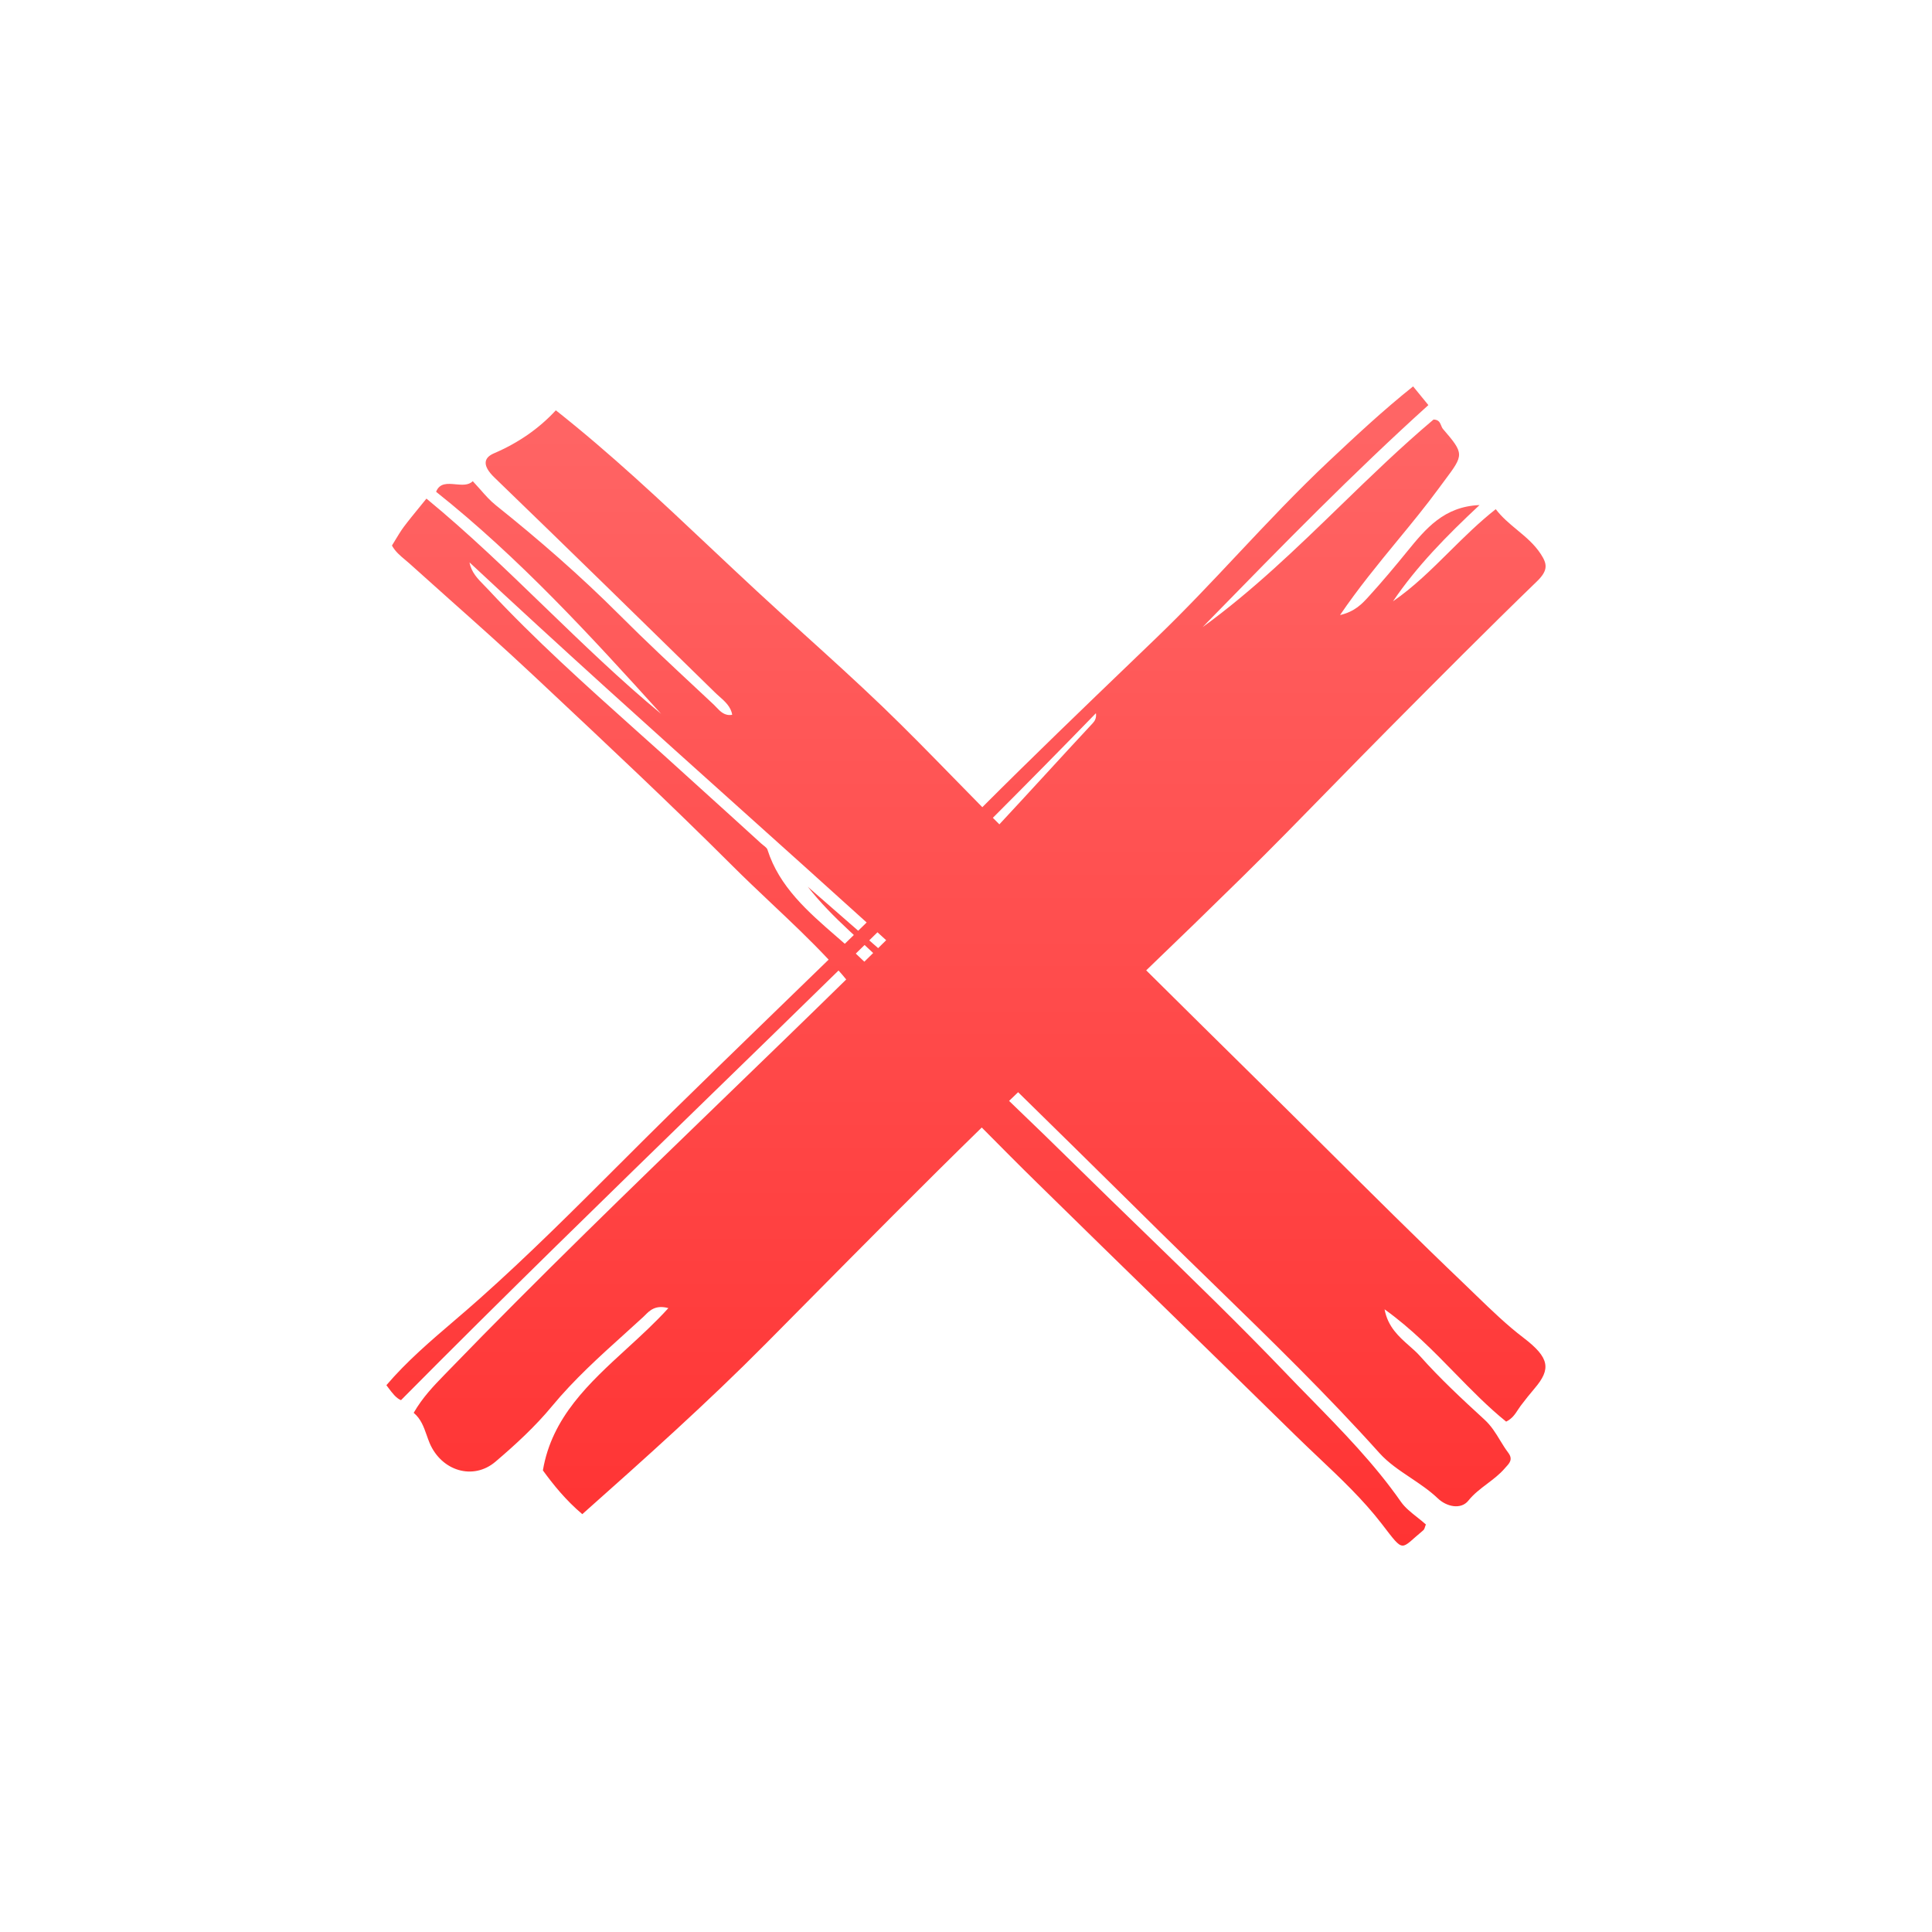 <svg width="40" height="40" viewBox="0 0 40 40" fill="none" xmlns="http://www.w3.org/2000/svg">
<path fill-rule="evenodd" clip-rule="evenodd" d="M8.833 29.711C8.774 29.544 8.715 29.376 8.565 29.251C8.751 28.928 8.981 28.691 9.21 28.455L9.287 28.376C11.146 26.455 13.068 24.596 14.99 22.737C15.835 21.919 16.681 21.102 17.52 20.279C17.469 20.216 17.416 20.154 17.361 20.093C16.488 20.948 15.611 21.801 14.734 22.654C12.579 24.751 10.423 26.849 8.302 28.989C8.201 28.948 8.12 28.84 8.03 28.719L8 28.679C8.421 28.185 8.913 27.765 9.404 27.345C9.581 27.193 9.758 27.042 9.931 26.887C10.931 25.997 11.875 25.053 12.82 24.109C13.184 23.745 13.549 23.381 13.917 23.019C14.611 22.337 15.31 21.66 16.008 20.982C16.391 20.611 16.774 20.24 17.156 19.868C16.775 19.462 16.372 19.081 15.968 18.7C15.696 18.442 15.423 18.185 15.158 17.92C13.888 16.652 12.576 15.422 11.265 14.192L11.011 13.954C10.448 13.426 9.871 12.912 9.294 12.398C9.02 12.153 8.745 11.908 8.472 11.662C8.443 11.636 8.413 11.611 8.383 11.586C8.285 11.504 8.184 11.42 8.115 11.295C8.139 11.257 8.163 11.217 8.186 11.178C8.241 11.087 8.296 10.995 8.359 10.91C8.464 10.77 8.575 10.635 8.686 10.499C8.734 10.44 8.781 10.382 8.829 10.323C9.692 11.033 10.492 11.806 11.29 12.578C12.072 13.333 12.851 14.087 13.688 14.78C12.223 13.16 10.75 11.551 9.029 10.182C9.101 9.996 9.267 10.011 9.434 10.027C9.567 10.039 9.7 10.051 9.788 9.962C9.84 10.018 9.89 10.075 9.94 10.13C10.045 10.25 10.147 10.366 10.265 10.46C11.157 11.173 12.015 11.92 12.824 12.729C13.359 13.265 13.914 13.783 14.469 14.3L14.774 14.585C14.792 14.603 14.811 14.622 14.83 14.642C14.913 14.73 15.005 14.827 15.159 14.799C15.134 14.633 15.009 14.522 14.889 14.416C14.857 14.388 14.825 14.359 14.796 14.33C13.28 12.846 11.764 11.362 10.238 9.888C9.98 9.639 10.012 9.478 10.226 9.386C10.728 9.171 11.159 8.874 11.508 8.495C12.643 9.392 13.675 10.364 14.703 11.333C15.026 11.637 15.349 11.941 15.674 12.242C16.001 12.545 16.331 12.844 16.661 13.143C17.205 13.635 17.748 14.127 18.276 14.634C18.776 15.115 19.261 15.612 19.746 16.108C19.943 16.31 20.14 16.511 20.338 16.712C21.37 15.679 22.422 14.667 23.475 13.655L23.956 13.192C24.534 12.635 25.082 12.053 25.629 11.47C26.243 10.817 26.858 10.164 27.514 9.547C28.077 9.019 28.632 8.498 29.257 8L29.573 8.387C28.001 9.807 26.536 11.307 25.071 12.807L24.899 12.984C25.932 12.234 26.842 11.352 27.75 10.472C28.381 9.86 29.012 9.249 29.68 8.686C29.788 8.688 29.813 8.75 29.837 8.809C29.848 8.835 29.858 8.861 29.875 8.881C30.32 9.398 30.308 9.414 29.906 9.952C29.87 10.002 29.83 10.055 29.786 10.114C29.516 10.482 29.225 10.836 28.929 11.196C28.529 11.683 28.121 12.18 27.744 12.734C28.054 12.662 28.205 12.497 28.344 12.343L28.346 12.341C28.621 12.039 28.883 11.726 29.14 11.41C29.519 10.945 29.897 10.487 30.632 10.457C29.947 11.097 29.333 11.723 28.84 12.45C29.268 12.155 29.636 11.791 30.008 11.422C30.313 11.12 30.621 10.815 30.968 10.542C31.093 10.707 31.25 10.838 31.408 10.969C31.588 11.118 31.768 11.268 31.899 11.469C32.027 11.666 32.064 11.8 31.824 12.033C30.8 13.024 29.797 14.034 28.793 15.045L28.76 15.078C28.361 15.48 27.964 15.886 27.568 16.291C26.955 16.918 26.343 17.546 25.717 18.161C25.059 18.808 24.397 19.451 23.731 20.09C24.507 20.859 25.283 21.627 26.061 22.393C26.526 22.851 26.989 23.312 27.452 23.772C28.405 24.719 29.357 25.667 30.329 26.595C30.409 26.671 30.488 26.748 30.567 26.825C30.881 27.128 31.194 27.432 31.546 27.7C32.083 28.11 32.114 28.343 31.776 28.741C31.676 28.859 31.578 28.98 31.485 29.104C31.465 29.131 31.447 29.159 31.428 29.187C31.368 29.279 31.306 29.374 31.183 29.433C30.805 29.128 30.465 28.779 30.119 28.425C29.676 27.971 29.222 27.507 28.666 27.108C28.734 27.473 28.963 27.674 29.175 27.862C29.255 27.932 29.333 28.001 29.399 28.075C29.811 28.539 30.272 28.968 30.733 29.39C30.876 29.521 30.967 29.671 31.058 29.821C31.111 29.907 31.163 29.993 31.225 30.075C31.329 30.211 31.254 30.292 31.18 30.372C31.17 30.383 31.16 30.394 31.15 30.406C31.045 30.527 30.918 30.623 30.79 30.72C30.651 30.825 30.511 30.931 30.401 31.069C30.247 31.261 29.95 31.196 29.768 31.022C29.595 30.857 29.396 30.725 29.2 30.593C28.969 30.438 28.74 30.285 28.558 30.082C27.471 28.871 26.303 27.735 25.136 26.599C24.759 26.232 24.382 25.866 24.008 25.497L23.418 24.914C22.639 24.146 21.861 23.378 21.079 22.613C21.017 22.673 20.955 22.733 20.892 22.793C21.373 23.254 21.851 23.717 22.325 24.184C22.779 24.631 23.236 25.074 23.693 25.517C24.68 26.475 25.667 27.432 26.616 28.423C26.784 28.599 26.955 28.774 27.127 28.949C27.793 29.63 28.463 30.315 29.006 31.095C29.09 31.214 29.214 31.313 29.342 31.414C29.402 31.462 29.463 31.51 29.521 31.562C29.516 31.574 29.512 31.587 29.507 31.602C29.498 31.633 29.488 31.666 29.465 31.685C29.226 31.882 29.13 32.002 29.038 32C28.942 31.997 28.85 31.864 28.607 31.549C28.222 31.049 27.76 30.612 27.299 30.176C27.141 30.026 26.982 29.876 26.827 29.724C25.94 28.853 25.05 27.985 24.161 27.118C23.264 26.243 22.367 25.369 21.474 24.491C21.1 24.125 20.732 23.753 20.363 23.381C20.351 23.369 20.338 23.356 20.326 23.344C19.094 24.547 17.883 25.771 16.673 26.994C16.403 27.267 16.133 27.54 15.863 27.812C14.646 29.04 13.36 30.19 12.056 31.349C11.71 31.058 11.446 30.726 11.24 30.443C11.425 29.343 12.197 28.636 12.978 27.921C13.274 27.65 13.571 27.378 13.838 27.083C13.573 27.01 13.45 27.134 13.357 27.228C13.343 27.242 13.329 27.256 13.316 27.268C13.192 27.381 13.068 27.494 12.943 27.607C12.415 28.083 11.887 28.56 11.43 29.112C11.085 29.53 10.675 29.908 10.258 30.263C9.797 30.655 9.143 30.456 8.896 29.88C8.873 29.825 8.853 29.768 8.833 29.711ZM17.895 19.911C17.956 19.851 18.017 19.791 18.078 19.731C18.019 19.676 17.959 19.62 17.9 19.565C17.839 19.624 17.779 19.684 17.718 19.743C17.777 19.797 17.834 19.852 17.891 19.907C17.892 19.908 17.894 19.91 17.895 19.911ZM17.491 19.54C17.554 19.48 17.616 19.419 17.678 19.358C17.644 19.326 17.61 19.294 17.576 19.263C17.271 18.979 16.979 18.684 16.723 18.358L17.768 19.27C17.826 19.213 17.884 19.156 17.943 19.099C17.096 18.332 16.245 17.569 15.395 16.806C13.492 15.098 11.59 13.39 9.721 11.644C9.757 11.848 9.892 11.985 10.025 12.12C10.054 12.149 10.082 12.178 10.11 12.208C11.071 13.242 12.123 14.183 13.174 15.125C13.359 15.29 13.543 15.454 13.727 15.62C14.209 16.055 14.69 16.491 15.171 16.928C15.367 17.107 15.563 17.286 15.76 17.464C15.805 17.505 15.875 17.546 15.889 17.59C16.132 18.359 16.73 18.879 17.322 19.393C17.379 19.442 17.435 19.491 17.491 19.54ZM18.167 19.302C18.11 19.358 18.054 19.414 17.997 19.469L18.181 19.63C18.236 19.575 18.292 19.52 18.347 19.466C18.287 19.411 18.227 19.357 18.167 19.302ZM20.691 17.067C21.005 16.73 21.317 16.39 21.629 16.051C21.959 15.691 22.29 15.331 22.623 14.974C22.669 14.925 22.703 14.865 22.69 14.766C21.984 15.493 21.272 16.215 20.556 16.932C20.598 16.975 20.64 17.017 20.683 17.059C20.685 17.062 20.688 17.064 20.691 17.067Z" fill="url(#paint0_linear_49_4959)"/>
<defs>
<linearGradient id="paint0_linear_49_4959" x1="20" y1="8" x2="20" y2="32" gradientUnits="userSpaceOnUse">
<stop stop-color="#FF6666"/>
<stop offset="1" stop-color="#FF3333"/>
</linearGradient>
</defs>
</svg>
